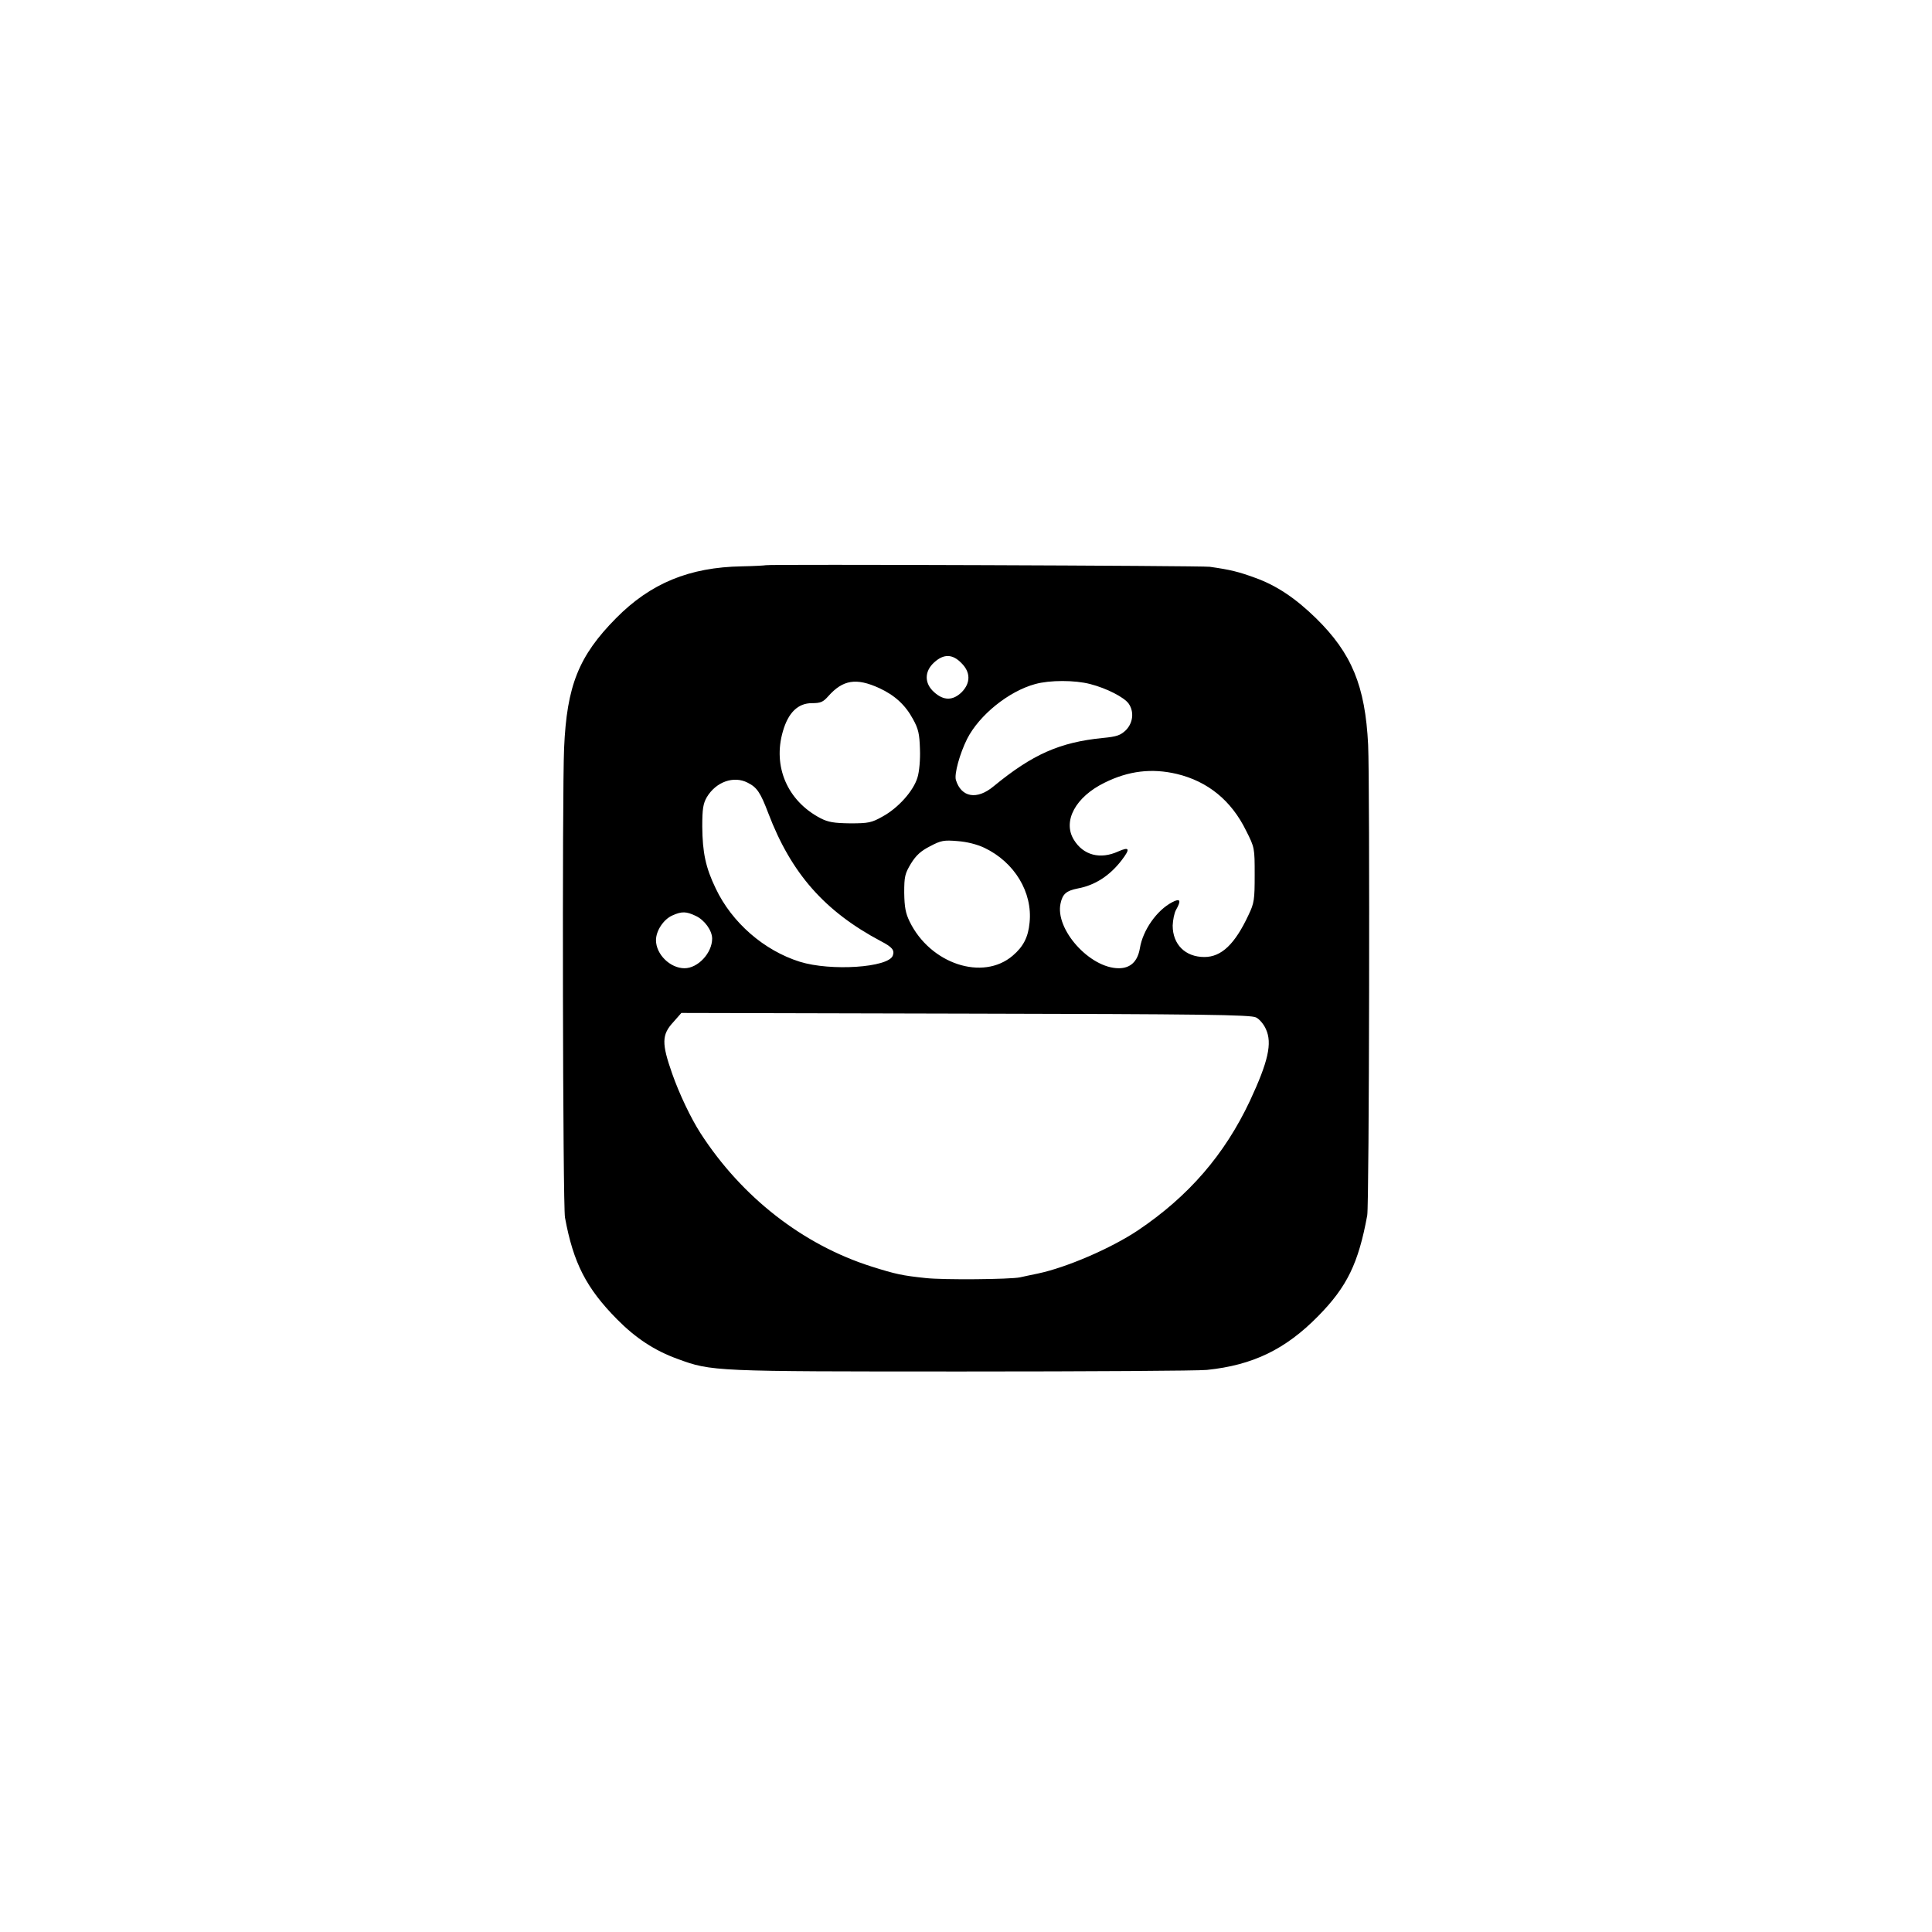 <?xml version="1.0" standalone="no"?>
<!DOCTYPE svg PUBLIC "-//W3C//DTD SVG 20010904//EN"
 "http://www.w3.org/TR/2001/REC-SVG-20010904/DTD/svg10.dtd">
<svg version="1.0" xmlns="http://www.w3.org/2000/svg"
 width="860pt" height="860pt" viewBox="0 0 860 860"
 preserveAspectRatio="xMidYMid meet">
<g transform="translate(0,860) scale(0.1,-0.1)"
fill="#000000" stroke="none">
<path d="M3408 6084 c-2 -1 -50 -4 -106 -5 -233 -4 -406 -75 -560 -231 -166
-168 -219 -300 -231 -578 -9 -198 -6 -2040 4 -2090 37 -202 95 -314 231 -452
84 -85 168 -140 270 -177 152 -56 160 -56 1269 -56 561 0 1050 3 1087 7 205
21 351 92 496 240 128 130 179 235 218 448 9 49 12 1923 4 2095 -13 262 -73
407 -232 563 -91 89 -176 146 -271 180 -74 27 -110 36 -202 49 -35 5 -1972 12
-1977 7z m871 -435 c42 -41 42 -89 2 -130 -39 -38 -80 -39 -123 0 -44 39 -44
93 1 133 42 38 81 37 120 -3z m-365 -112 c69 -32 116 -75 150 -138 24 -43 29
-66 31 -133 2 -47 -3 -101 -11 -127 -18 -60 -86 -136 -156 -174 -48 -27 -62
-30 -143 -30 -73 1 -98 5 -133 23 -147 77 -213 230 -167 387 24 83 67 125 129
125 39 0 50 5 73 31 65 73 124 83 227 36z m939 18 c74 -19 151 -59 171 -87 25
-36 20 -85 -12 -118 -24 -23 -40 -29 -103 -35 -192 -19 -313 -73 -486 -215
-74 -62 -144 -50 -168 28 -8 26 17 117 50 183 54 106 185 212 303 244 65 18
176 18 245 0z m385 -400 c138 -33 243 -118 309 -253 38 -75 38 -77 38 -197 0
-109 -2 -125 -27 -177 -61 -131 -121 -188 -197 -188 -85 0 -141 56 -141 140 1
25 7 56 15 70 24 42 19 53 -17 34 -69 -36 -131 -125 -144 -205 -10 -59 -42
-89 -94 -89 -129 0 -285 174 -259 289 9 42 26 56 76 66 77 14 143 57 196 126
39 51 35 61 -15 39 -81 -37 -156 -17 -198 52 -51 83 8 191 137 254 107 53 210
65 321 39z m-1910 -39 c42 -21 57 -44 92 -136 102 -268 251 -437 502 -570 50
-26 61 -40 52 -64 -20 -53 -276 -70 -414 -27 -159 50 -302 174 -374 326 -45
93 -59 160 -60 276 0 78 4 102 20 130 41 69 120 97 182 65z m1054 -290 c134
-64 215 -198 201 -333 -6 -65 -28 -107 -75 -147 -133 -114 -367 -37 -459 152
-18 37 -23 64 -24 128 0 72 3 85 30 130 23 37 44 56 85 77 49 26 62 28 122 23
41 -3 86 -14 120 -30z m-1285 -303 c39 -18 73 -65 73 -101 0 -64 -63 -132
-123 -132 -64 0 -127 62 -127 125 0 42 34 93 73 110 42 19 62 18 104 -2z
m2494 -452 c15 -7 35 -31 44 -52 29 -63 10 -145 -71 -319 -113 -240 -273 -425
-499 -577 -120 -80 -317 -165 -445 -192 -30 -6 -66 -14 -80 -17 -43 -9 -342
-12 -420 -3 -104 11 -132 17 -240 51 -306 97 -578 309 -762 594 -43 67 -94
174 -126 265 -47 134 -47 173 5 229 l36 41 1266 -3 c1046 -2 1271 -5 1292 -17z"/>
</g>
</svg>
